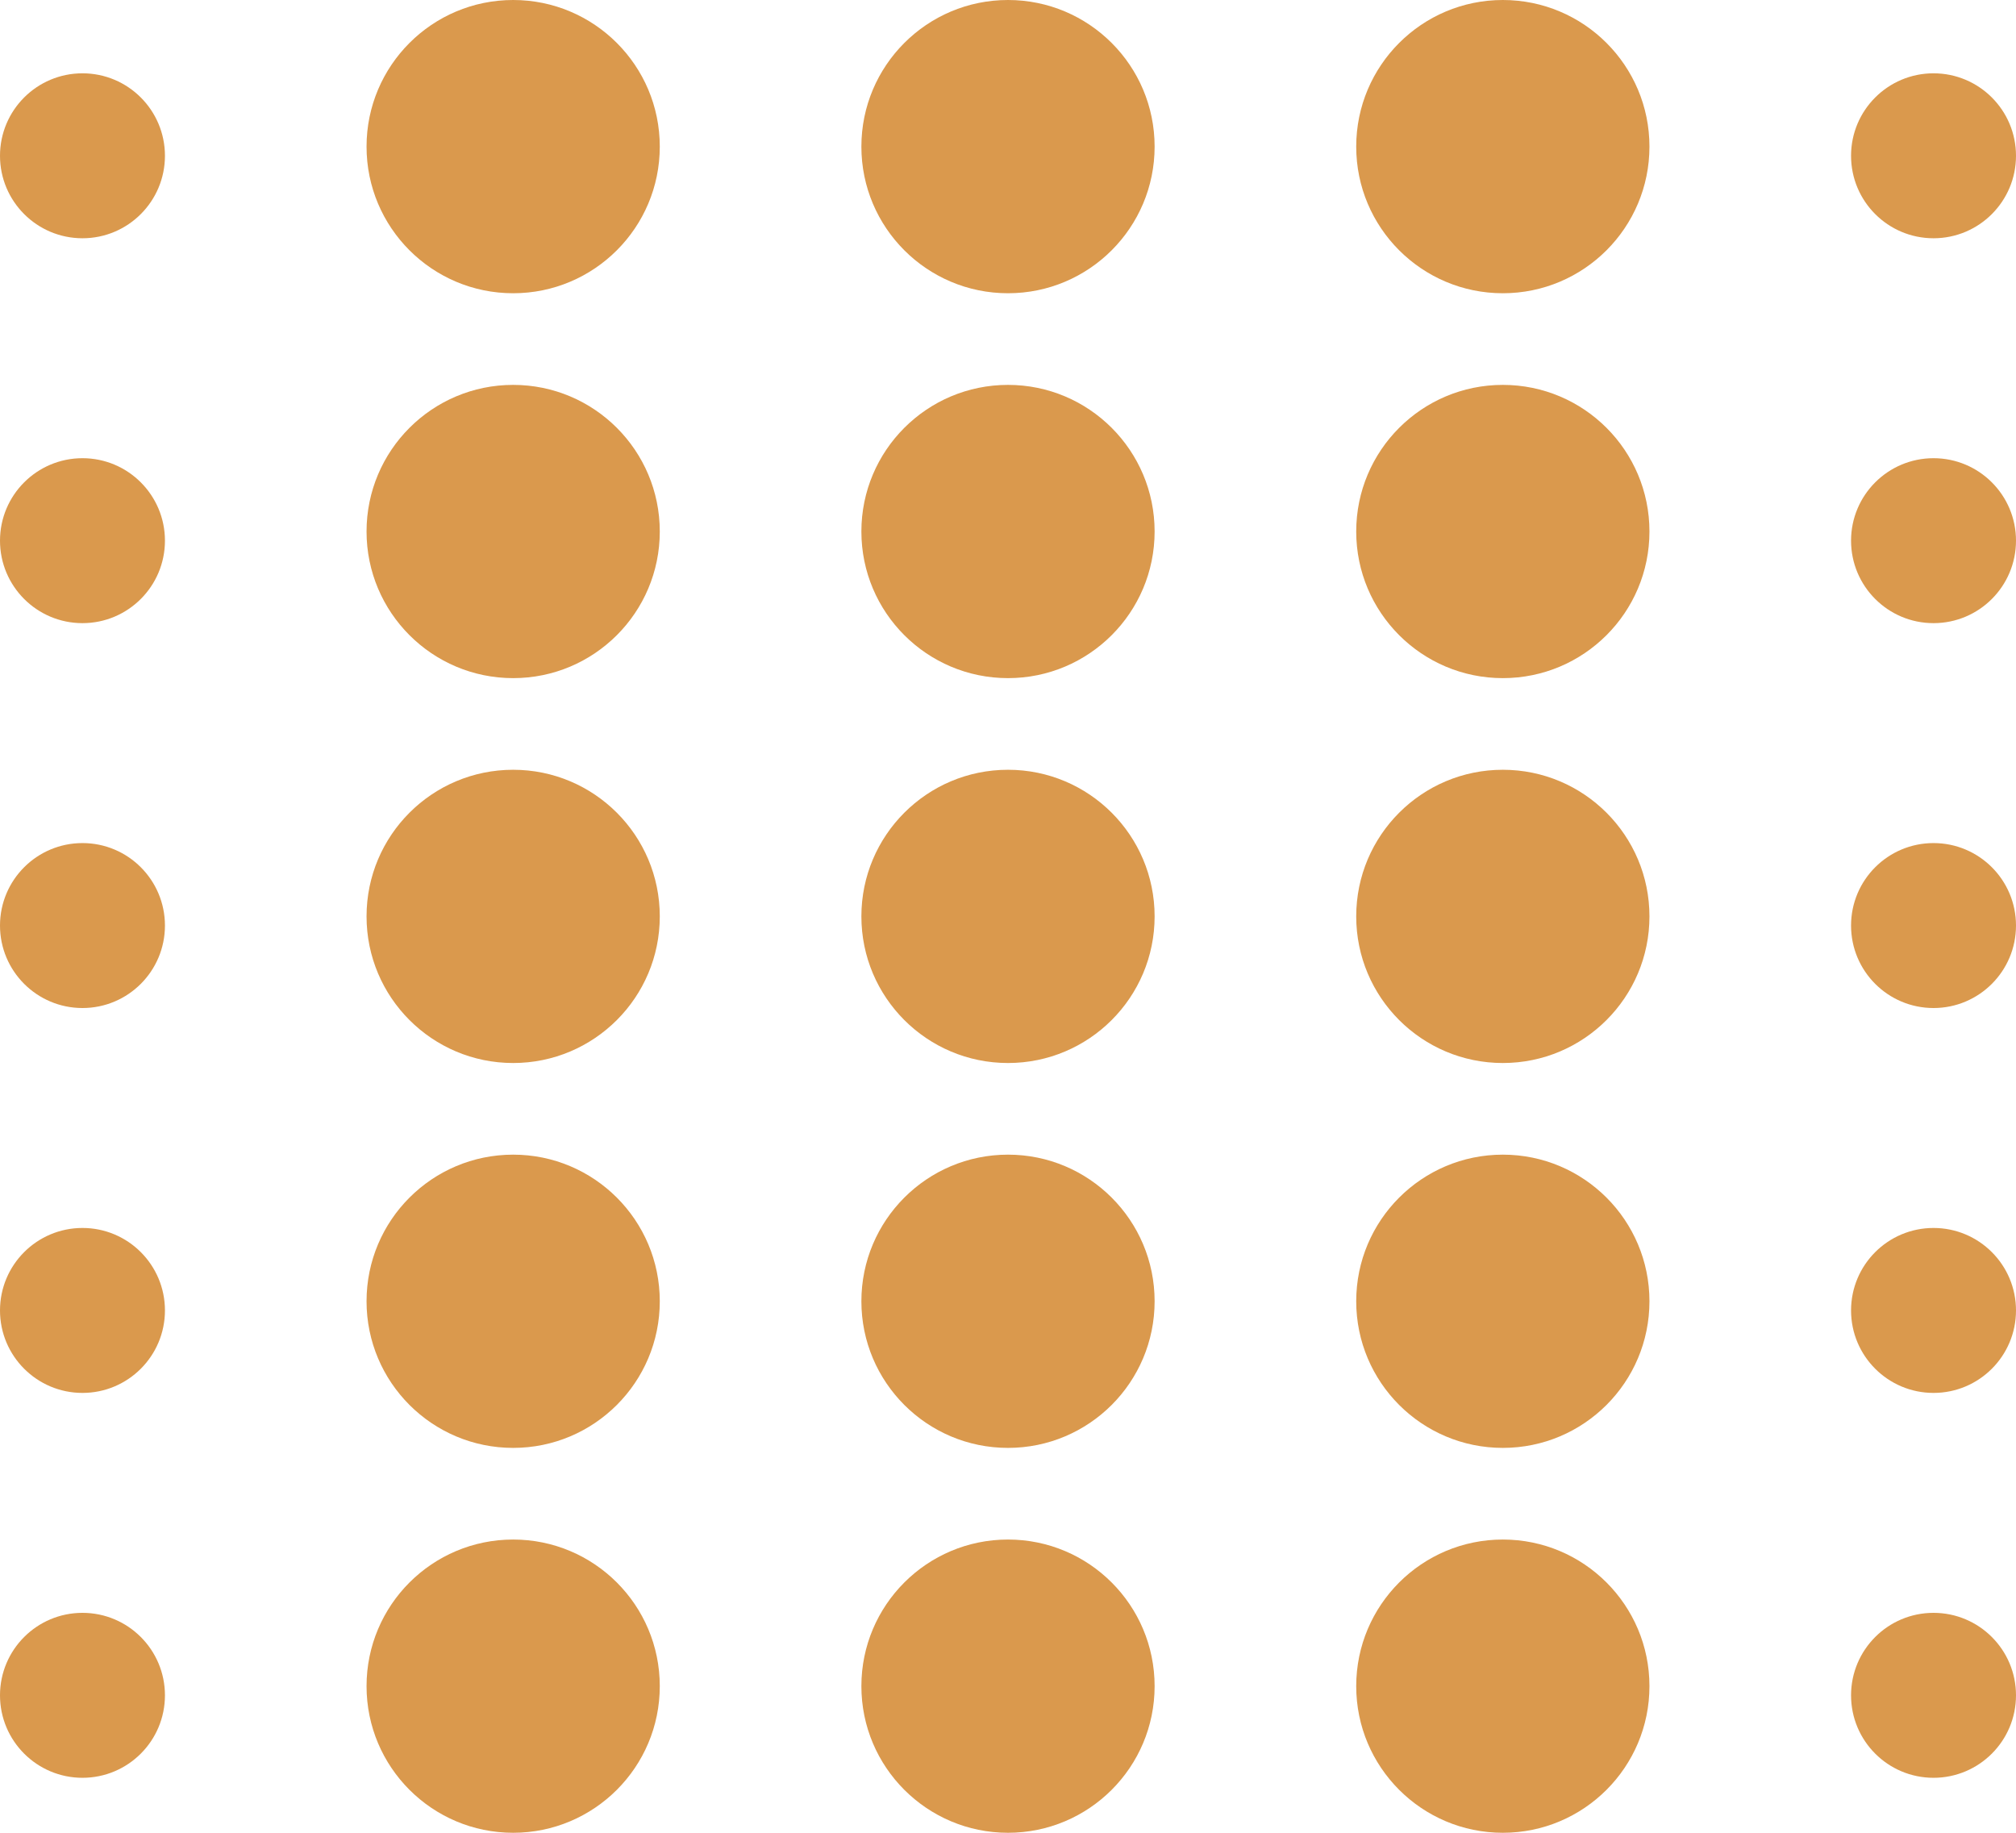 <svg xmlns="http://www.w3.org/2000/svg" width="110" height="100" viewBox="0 0 110 100">
  <g id="dots" transform="translate(-51 -200)">
    <circle id="Ellipse_56" data-name="Ellipse 56" cx="4.5" cy="4.5" r="4.5" transform="translate(51 204)" fill="#da994d"/>
    <circle id="Ellipse_57" data-name="Ellipse 57" cx="8" cy="8" r="8" transform="translate(71 200)" fill="#da994d"/>
    <circle id="Ellipse_58" data-name="Ellipse 58" cx="8" cy="8" r="8" transform="translate(98 200)" fill="#da994d"/>
    <circle id="Ellipse_59" data-name="Ellipse 59" cx="8" cy="8" r="8" transform="translate(125 200)" fill="#da994d"/>
    <circle id="Ellipse_60" data-name="Ellipse 60" cx="4.5" cy="4.5" r="4.5" transform="translate(152 204)" fill="#da994d"/>
    <circle id="Ellipse_61" data-name="Ellipse 61" cx="4.5" cy="4.5" r="4.5" transform="translate(51 225)" fill="#da994d"/>
    <circle id="Ellipse_62" data-name="Ellipse 62" cx="8" cy="8" r="8" transform="translate(71 221)" fill="#da994d"/>
    <circle id="Ellipse_63" data-name="Ellipse 63" cx="8" cy="8" r="8" transform="translate(98 221)" fill="#da994d"/>
    <circle id="Ellipse_64" data-name="Ellipse 64" cx="8" cy="8" r="8" transform="translate(125 221)" fill="#da994d"/>
    <circle id="Ellipse_65" data-name="Ellipse 65" cx="4.5" cy="4.5" r="4.5" transform="translate(152 225)" fill="#da994d"/>
    <circle id="Ellipse_66" data-name="Ellipse 66" cx="4.5" cy="4.5" r="4.5" transform="translate(51 246)" fill="#da994d"/>
    <circle id="Ellipse_67" data-name="Ellipse 67" cx="8" cy="8" r="8" transform="translate(71 242)" fill="#da994d"/>
    <circle id="Ellipse_68" data-name="Ellipse 68" cx="8" cy="8" r="8" transform="translate(98 242)" fill="#da994d"/>
    <circle id="Ellipse_69" data-name="Ellipse 69" cx="8" cy="8" r="8" transform="translate(125 242)" fill="#da994d"/>
    <circle id="Ellipse_70" data-name="Ellipse 70" cx="4.5" cy="4.5" r="4.5" transform="translate(152 246)" fill="#da994d"/>
    <circle id="Ellipse_71" data-name="Ellipse 71" cx="4.5" cy="4.5" r="4.5" transform="translate(51 288)" fill="#da994d"/>
    <circle id="Ellipse_72" data-name="Ellipse 72" cx="8" cy="8" r="8" transform="translate(71 284)" fill="#da994d"/>
    <circle id="Ellipse_73" data-name="Ellipse 73" cx="8" cy="8" r="8" transform="translate(98 284)" fill="#da994d"/>
    <circle id="Ellipse_74" data-name="Ellipse 74" cx="8" cy="8" r="8" transform="translate(125 284)" fill="#da994d"/>
    <circle id="Ellipse_75" data-name="Ellipse 75" cx="4.5" cy="4.5" r="4.5" transform="translate(152 288)" fill="#da994d"/>
    <circle id="Ellipse_76" data-name="Ellipse 76" cx="4.5" cy="4.5" r="4.5" transform="translate(51 267)" fill="#da994d"/>
    <circle id="Ellipse_77" data-name="Ellipse 77" cx="8" cy="8" r="8" transform="translate(71 263)" fill="#da994d"/>
    <circle id="Ellipse_78" data-name="Ellipse 78" cx="8" cy="8" r="8" transform="translate(98 263)" fill="#da994d"/>
    <circle id="Ellipse_79" data-name="Ellipse 79" cx="8" cy="8" r="8" transform="translate(125 263)" fill="#da994d"/>
    <circle id="Ellipse_80" data-name="Ellipse 80" cx="4.5" cy="4.5" r="4.5" transform="translate(152 267)" fill="#da994d"/>
  </g>
</svg>
